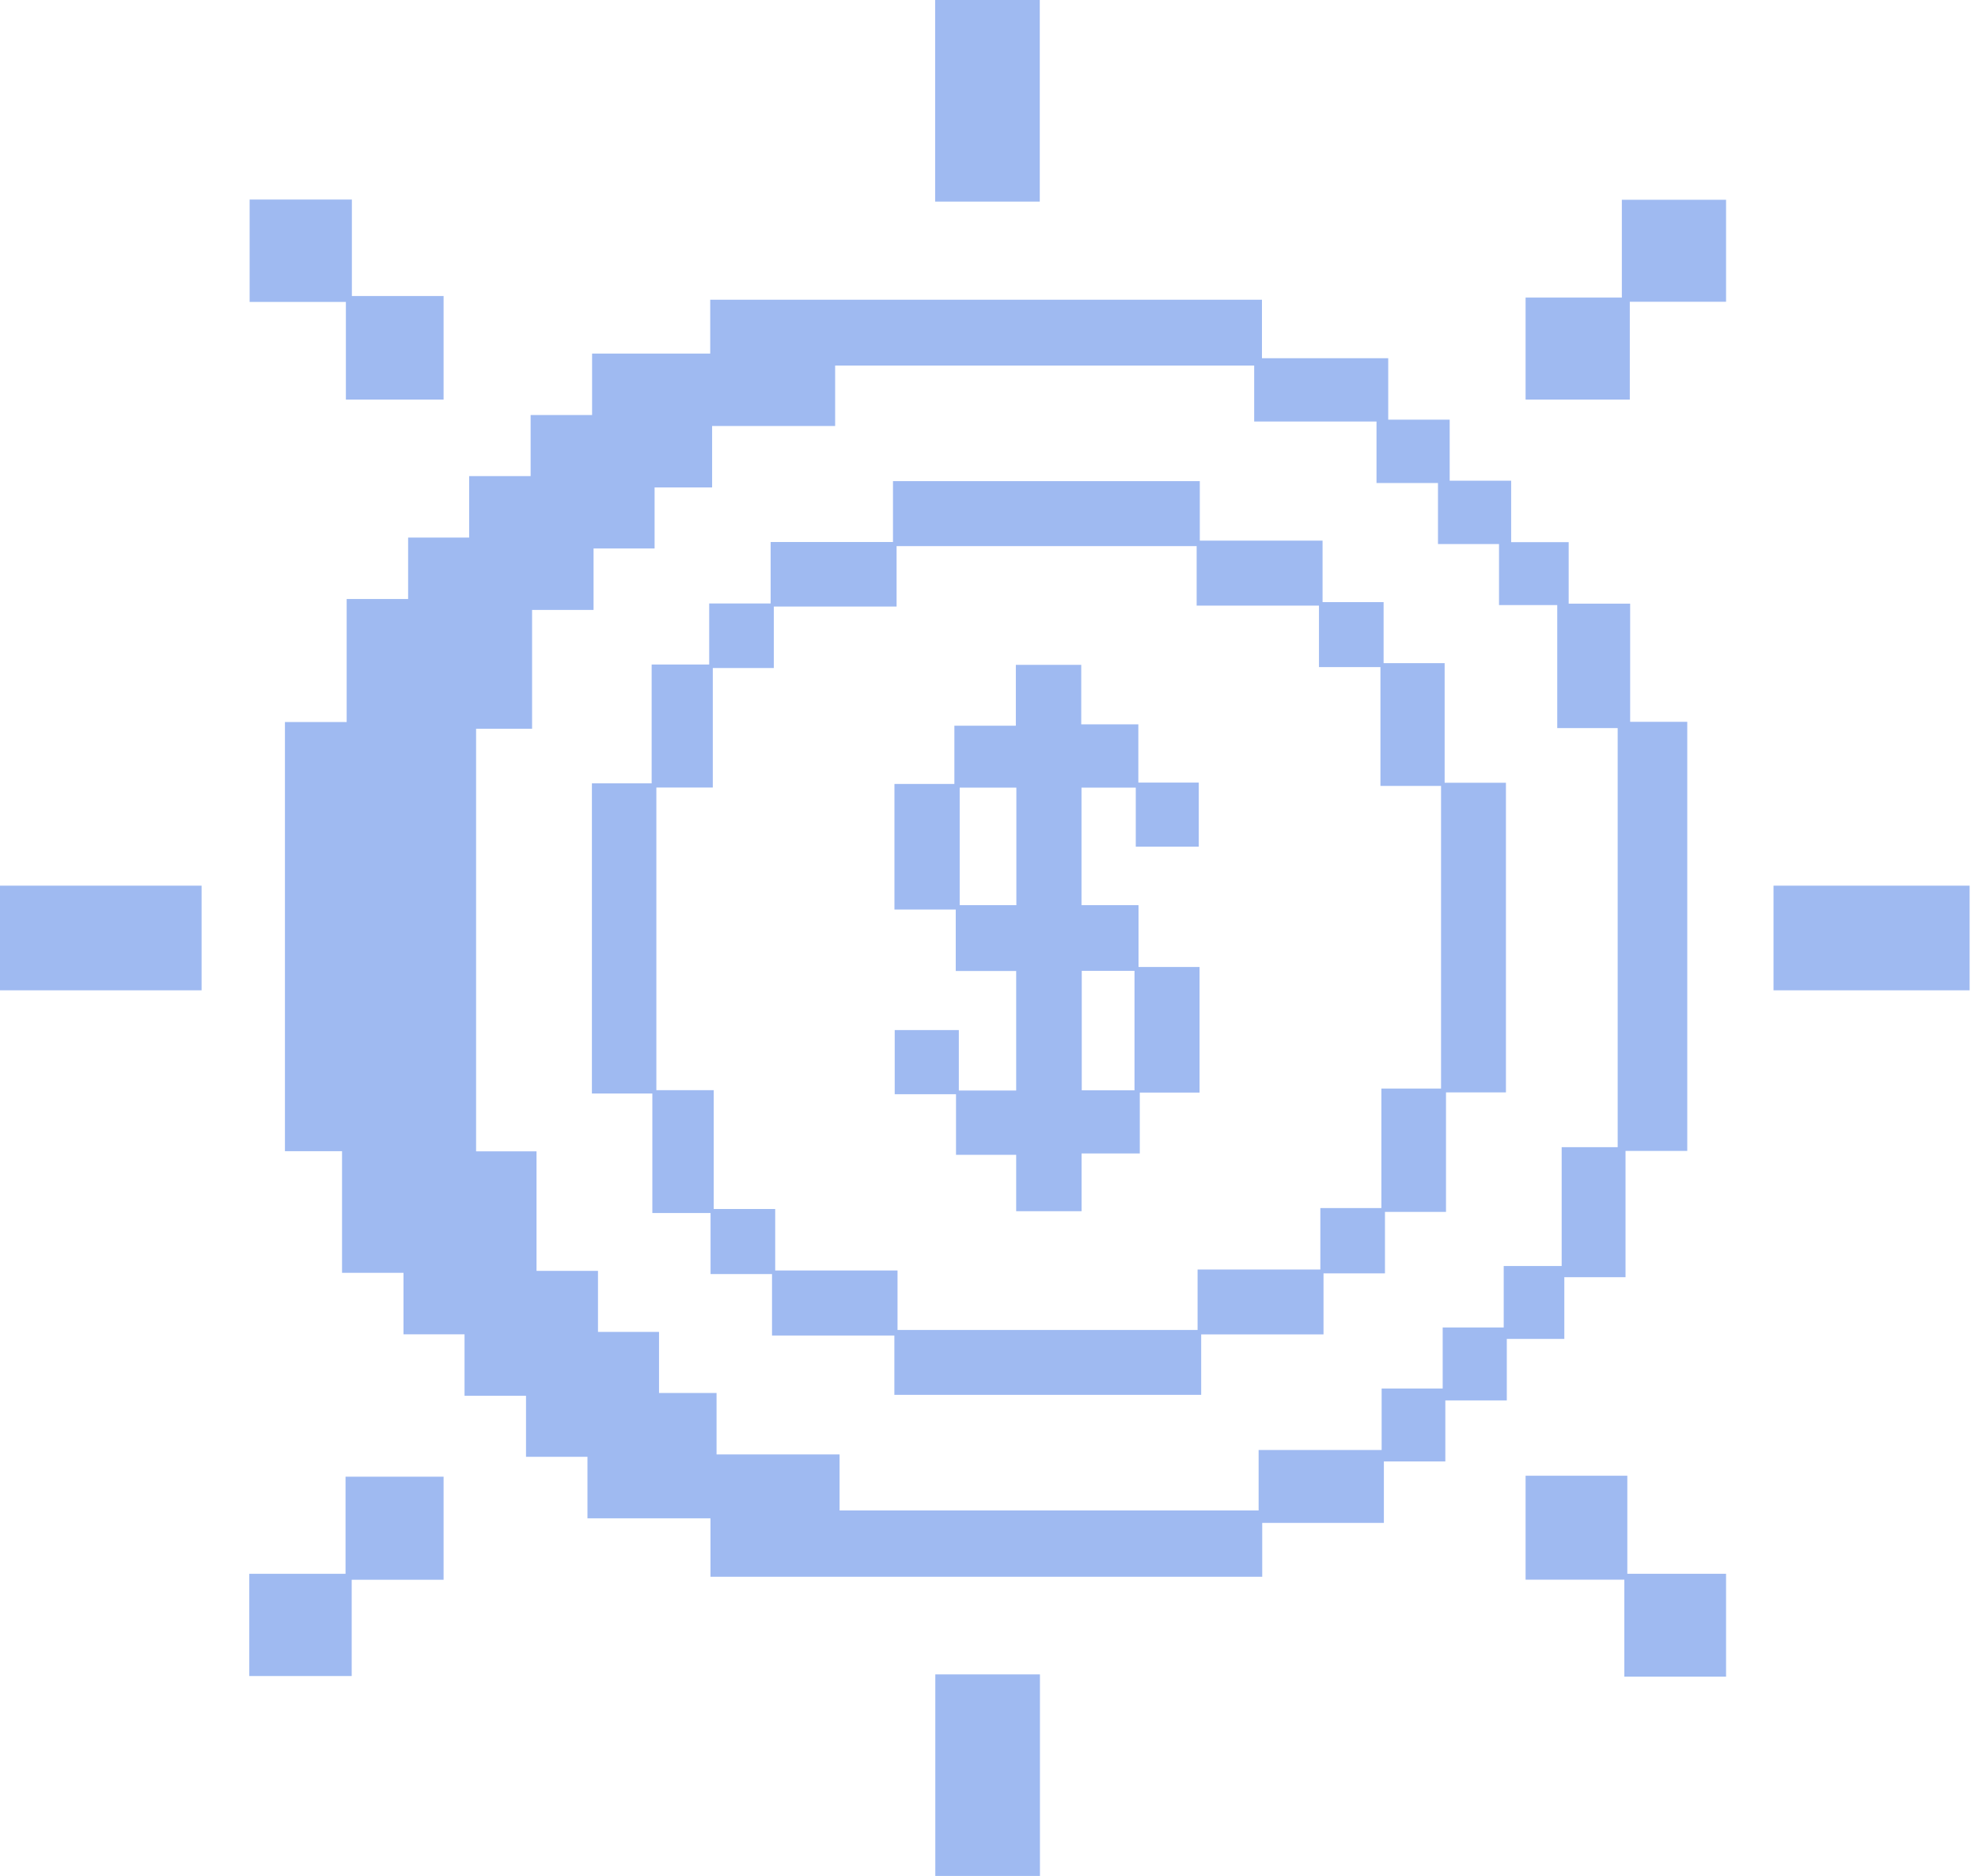 <svg width="155" height="147" viewBox="0 0 155 147" fill="none" xmlns="http://www.w3.org/2000/svg">
<path d="M81.479 0H73.28V15.796H81.479V0Z" fill="#9FBAF1"/>
<path d="M0 77.6H15.796V69.4H0V77.6Z" fill="#9FBAF1"/>
<path d="M73.293 146.999H81.492V131.203H73.293V146.999Z" fill="#9FBAF1"/>
<path d="M138.976 69.4V77.6H154.343V69.4H138.976Z" fill="#9FBAF1"/>
<path d="M127.091 23.318H119.548V31.31H127.714V23.646H135.257V15.654H127.091V23.318Z" fill="#9FBAF1"/>
<path d="M127.52 115.637H119.548V123.783H127.286V131.379H135.257V123.32H127.52V115.637Z" fill="#9FBAF1"/>
<path d="M27.111 31.31H34.761V23.198H27.573V15.635H19.561V23.66H27.104V31.29L27.111 31.31Z" fill="#9FBAF1"/>
<path d="M27.098 123.321H19.534V131.333H27.56V123.79H34.761V115.711H27.077V123.328L27.098 123.321Z" fill="#9FBAF1"/>
<path d="M122.564 100.081H127.38V90.187H132.217V56.559H127.742V47.301H122.925V42.484H118.417V37.668H113.6V32.885H108.784V28.068H98.89V23.486H55.655V27.707H46.397V32.523H41.581V37.306H36.764V42.123H31.981V46.939H27.165V56.579H22.328V90.207H26.803V99.739H31.619V104.556H36.402V109.372H41.219V114.155H46.035V118.972H55.675V123.554H98.91V119.334H108.443V114.517H113.259V109.734H118.076V104.918H122.584V100.101L122.564 100.081ZM122.396 99.203H117.834V104.02H113.051V108.803H108.268V113.62H98.628V118.356H65.791V113.968H56.151V109.151H51.643V104.368H46.86V99.585H42.043V90.22H37.307V57.107H41.695V47.795H46.512V42.979H51.295V38.196H55.803V33.379H65.443V28.643H98.28V33.031H107.866V37.847H112.683V42.63H117.466V47.413H122.028V57.053H126.764V89.891H122.376V99.202L122.396 99.203Z" fill="#9FBAF1"/>
<path d="M113.205 51.963H108.422V47.18H103.639V42.364H94.019V37.701H69.976V42.471H60.39V47.287H55.574V52.07H51.065V61.382H46.383V85.686H51.119V95.051H55.681V99.834H60.497V104.65H70.084V109.299H94.127V104.563H103.713V99.78H108.529V94.963H113.312V85.599H118.008V61.336H113.205L113.205 51.963ZM112.931 85.298H108.248V94.663H103.465V99.479H93.845V104.215H70.332V99.553H60.746V94.737H55.929V85.425H51.434V61.711H55.856V52.346H60.639V47.529H70.258V42.793H93.772V47.456H103.358V52.273H108.174V61.584H112.924V85.298H112.931Z" fill="#9FBAF1"/>
<path d="M89.21 70.928H84.749V61.718H89.002V66.346H93.939V61.322H89.203V56.76H84.728V52.098H79.604V56.867H74.787V61.429H70.091V71.27H74.894V76.087H79.63V85.451H75.136V80.715H70.111V85.74H74.915V90.489H79.63V94.91H84.755V90.382H89.317V85.612H94V75.772H89.217V70.955L89.21 70.928ZM79.644 70.928H75.203V61.718H79.644V70.928ZM88.902 85.438H84.769V76.073H88.902V85.438Z" fill="#9FBAF1"/>
</svg>
